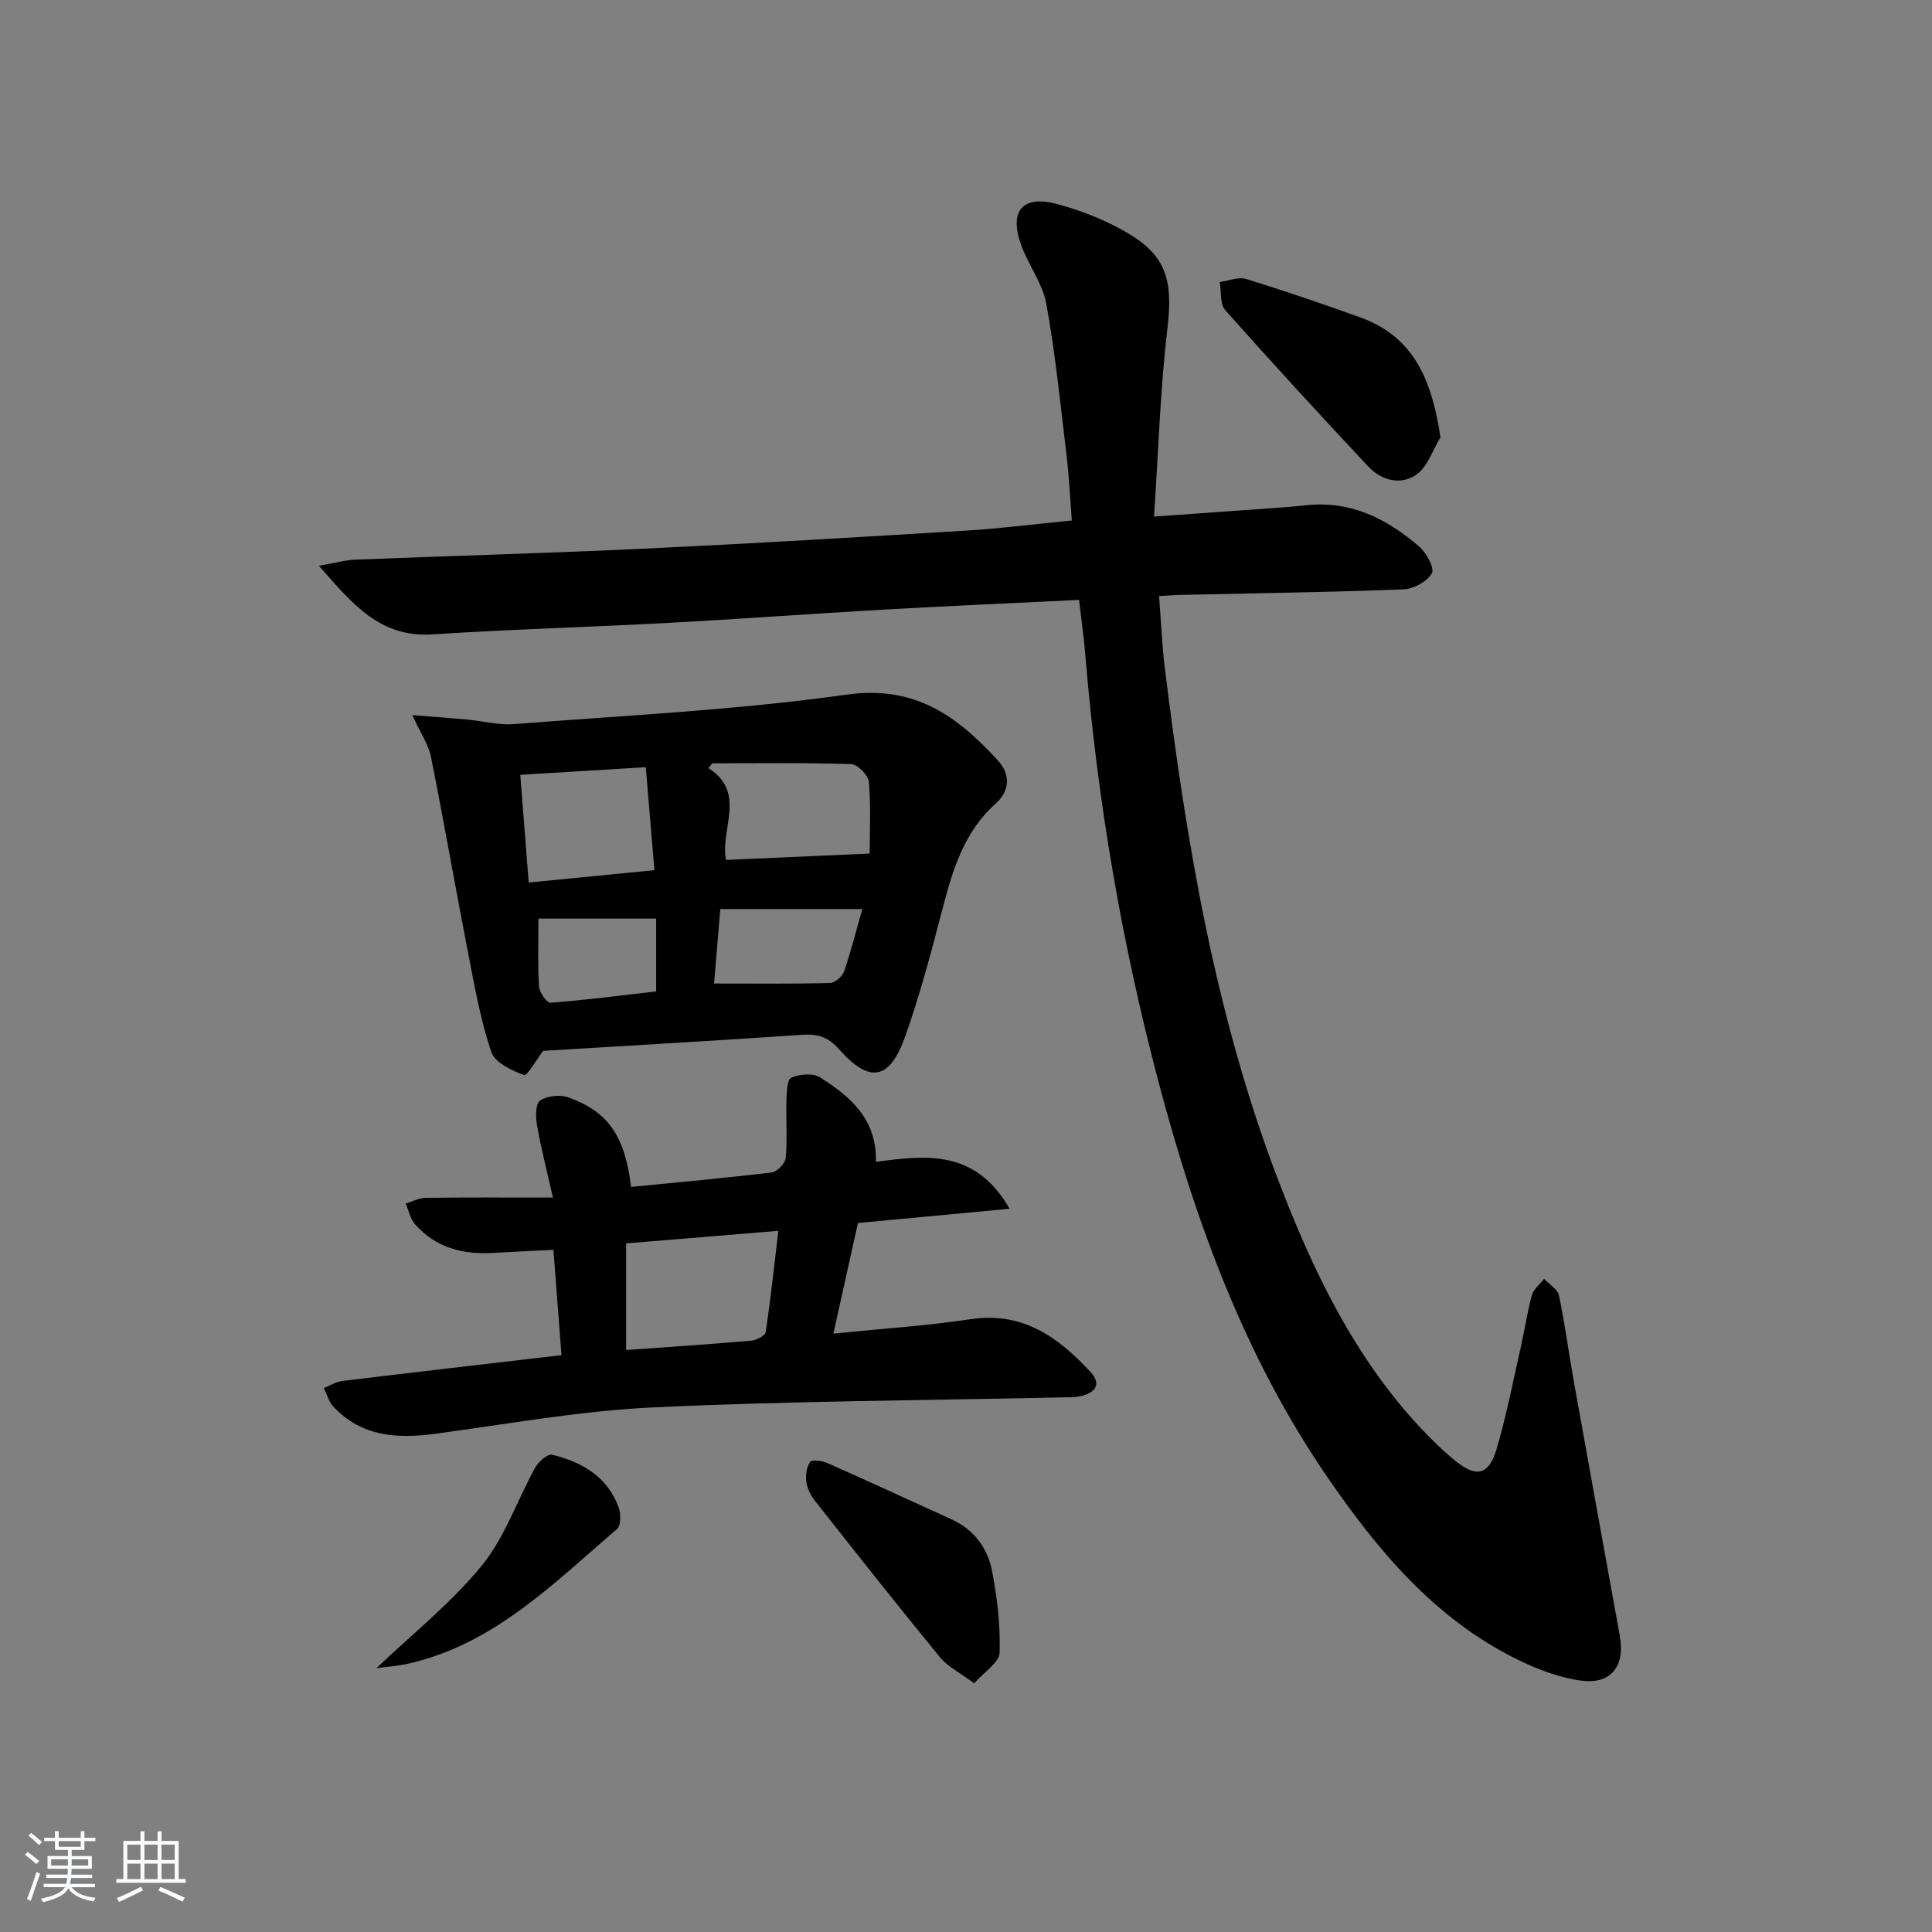 <svg enable-background="new 0 0 400 400" viewBox="0 0 400 400" xmlns="http://www.w3.org/2000/svg"><rect x="0" y="0" width="400" height="400" fill="#808080" stroke="none"/><path d="m5.17 384 .55-.58c.85.61 1.65 1.24 2.4 1.87l-.59.64c-.83-.73-1.62-1.38-2.36-1.93m1.22 9.53-.82-.34c.71-1.76 1.37-3.64 1.98-5.63.24.13.5.25.76.36-.6 1.67-1.24 3.54-1.92 5.61m-.5-13.5.57-.54c.56.44 1.31 1.06 2.26 1.87l-.65.64c-.67-.66-1.4-1.32-2.18-1.97m3.25.46h2.24v-1.36h.77v1.36h4.57v-1.36h.76v1.36h2.28v.69h-2.28v1.84h-2.64v1.26h4.18v2.64h-4.21c0 .45-.02.86-.05 1.21h4.32v.69h-4.38c-.04.34-.1.75-.19 1.22h5.15v.69h-4.82c.87 1.19 2.51 1.92 4.93 2.19-.17.31-.3.57-.37.76-2.77-.49-4.52-1.41-5.26-2.76-.56 1.26-2.3 2.23-5.24 2.9-.12-.24-.26-.48-.43-.72 2.73-.55 4.38-1.34 4.96-2.38h-4.38v-.69h4.65c.1-.38.17-.79.21-1.22h-4.32v-.69h4.4c.03-.34.05-.75.05-1.21h-4.2v-2.64h4.23v-1.26h-2.69v-1.84h-2.24zm1.46 4.46v1.29h3.45c.01-.4.02-.57.01-.53v-.32-.45h-3.46zm1.55-2.59h4.57v-1.19h-4.57zm6.11 2.59h-3.42v.77c-.01.19-.01.37-.02.53h3.44z" fill="#fafbfc"/><path d="m32.63 379.16h.82v1.98h3.54v7.89h1.46v.78h-14.37v-.78h1.46v-7.89h3.54v-1.98h.82v1.98h2.73zm-3.49 11.48.5.73c-1.61.82-3.28 1.63-5 2.42-.13-.27-.28-.55-.44-.82 1.75-.73 3.4-1.5 4.94-2.33m-2.78-5.55h2.73v-3.18h-2.73zm0 3.95h2.73v-3.2h-2.73zm3.54-3.95h2.73v-3.18h-2.73zm0 3.95h2.73v-3.2h-2.73zm7.89 4.68c-1.84-.92-3.51-1.7-5.02-2.32l.45-.73c1.89.8 3.57 1.55 5.04 2.23zm-1.62-11.81h-2.73v3.18h2.73zm-2.73 7.13h2.73v-3.2h-2.73z" fill="#fafbfc"/><g fill="#000001"><path d="m223.41 124.2c-13.87.68-27.32 1.27-40.76 2.03-14.77.84-29.52 1.94-44.29 2.73-16.28.88-32.58 1.33-48.84 2.38-10.75.7-16.44-6.14-23.48-14.2 3.32-.58 5.41-1.18 7.53-1.27 20.11-.8 40.24-1.35 60.34-2.3 22.08-1.05 44.15-2.37 66.22-3.72 7.1-.44 14.18-1.35 21.78-2.09-.36-4.56-.56-8.99-1.08-13.37-1.26-10.51-2.31-21.07-4.2-31.48-.78-4.29-3.79-8.12-5.27-12.34-2.44-6.93.38-10.2 7.37-8.36 4.61 1.21 9.19 2.99 13.37 5.26 9.3 5.05 10.84 10.06 9.59 20.65-1.49 12.66-1.86 25.44-2.76 38.83 6.74-.48 12.48-.88 18.21-1.3 4.48-.33 8.96-.57 13.42-1.05 9.15-.97 16.58 2.83 23.2 8.49 1.52 1.3 3.29 4.52 2.69 5.59-.96 1.72-3.77 3.26-5.86 3.34-15.46.6-30.94.81-46.41 1.15-1.14.03-2.28.13-4.21.24.4 5.1.6 10 1.19 14.85 4.44 35.98 10.37 71.67 23.35 105.72 7.19 18.85 15.82 37.05 29.93 52 2.16 2.29 4.45 4.51 6.9 6.49 4.28 3.48 6.89 2.95 8.46-2.31 2.08-6.98 3.46-14.17 5.07-21.29.81-3.56 1.32-7.2 2.29-10.72.35-1.26 1.66-2.26 2.53-3.38 1.06 1.14 2.8 2.13 3.07 3.43 1.24 5.83 2 11.76 3.05 17.64 3.16 17.63 6.37 35.26 9.56 52.88 1.12 6.17-1.78 10.06-7.98 9.24-4.64-.62-9.3-2.42-13.54-4.53-16.93-8.44-28.62-22.44-39.08-37.68-17.06-24.86-27.19-52.65-34.85-81.53-7.68-28.95-12.69-58.36-15.18-88.2-.3-3.77-.84-7.53-1.33-11.82z"/><path d="m112.46 217.57c-1.37 1.8-3.37 5.25-3.95 5.03-2.57-.99-6.05-2.59-6.79-4.78-2.2-6.52-3.42-13.4-4.74-20.19-2.66-13.64-5.03-27.34-7.76-40.97-.5-2.5-2.11-4.79-3.86-8.6 4.42.35 7.88.59 11.33.91 3.24.3 6.52 1.2 9.71.95 22.99-1.8 46.1-2.9 68.91-6.11 14.2-2 22.95 4.53 31.32 13.67 2.65 2.89 2.41 6.3-.48 8.89-6.58 5.88-8.92 13.73-11.03 21.86-2.29 8.82-4.64 17.65-7.66 26.23-3.24 9.19-7.4 9.96-13.77 2.75-2.3-2.61-4.51-3.18-7.73-2.96-18.02 1.23-36.05 2.26-53.5 3.32zm67.6-40.85c0-4.74.27-9.83-.17-14.85-.12-1.37-2.33-3.62-3.64-3.67-9.58-.31-19.18-.17-28.78-.17-.26.33-.53.67-.79 1 7.99 5.11 2.34 12.64 3.64 19.01 9.96-.43 19.37-.85 29.74-1.32zm-44.57 3.44c-.61-7.33-1.19-14.14-1.79-21.32-9.1.55-17.29 1.05-25.98 1.58.6 7.63 1.16 14.83 1.74 22.3 8.93-.88 17.25-1.7 26.03-2.56zm12.35 23.47c8.61 0 16.32.09 24.01-.11 1.02-.03 2.55-1.35 2.91-2.4 1.46-4.27 2.57-8.66 3.77-12.91-10.37 0-19.73 0-29.4 0-.45 5.51-.85 10.23-1.29 15.42zm-36.36-13.44c0 5.11-.17 9.61.12 14.08.08 1.21 1.64 3.39 2.39 3.34 7.4-.58 14.77-1.53 21.86-2.35 0-5.27 0-10.17 0-15.07-8.52 0-16.45 0-24.37 0z"/><path d="m181.34 240.55c10.43-1.41 20.64-2.61 27.68 9.71-10.96 1.03-20.99 1.97-31.39 2.95-1.66 7.46-3.29 14.8-5.09 22.9 10.05-1.02 19.3-1.62 28.45-2.99 10.76-1.61 18.14 3.75 24.79 10.93 2.27 2.45 1.07 4.27-1.87 4.97-1.27.31-2.64.26-3.97.29-28.27.63-56.56.75-84.79 2.08-15.05.71-30.01 3.44-44.98 5.45-7.92 1.06-15.33.65-21.17-5.64-.94-1.01-1.32-2.54-1.96-3.83 1.29-.5 2.55-1.3 3.89-1.46 14.96-1.82 29.93-3.54 45.32-5.34-.56-7.28-1.1-14.33-1.67-21.8-4.28.21-8.37.38-12.45.63-6.29.39-11.94-1.06-16.21-5.95-.98-1.12-1.3-2.82-1.92-4.26 1.36-.41 2.71-1.17 4.07-1.19 8.44-.11 16.89-.06 26.41-.06-1.37-6.07-2.53-10.49-3.3-14.97-.29-1.69-.33-4.45.62-5.1 1.47-1 4.14-1.29 5.87-.67 8.34 3.01 11.69 8 12.99 18.54 9.7-.96 19.42-1.83 29.1-3 1.12-.14 2.82-1.87 2.92-2.98.35-3.96.03-7.97.15-11.96.05-1.63.12-4.29.97-4.66 1.72-.74 4.48-1.03 5.93-.11 6.27 3.95 11.86 8.67 11.61 17.52zm-51.71 38.96c8.79-.63 17.36-1.2 25.92-1.94 1.08-.09 2.86-1.05 2.98-1.8 1.02-6.77 1.74-13.59 2.62-20.94-10.99.91-21.04 1.73-31.52 2.6z"/><path d="m298.23 90.55c-1.61 2.63-2.65 6.06-4.96 7.7-3.23 2.28-7.24 1.26-9.99-1.67-9.99-10.67-19.9-21.43-29.6-32.36-1.13-1.28-.8-3.86-1.15-5.83 1.83-.24 3.86-1.12 5.46-.63 7.91 2.43 15.75 5.12 23.55 7.92 11.34 4.05 14.94 13.22 16.69 24.87z"/><path d="m201.69 348.52c-3.03-2.27-5.5-3.47-7.07-5.39-8.74-10.67-17.3-21.5-25.84-32.33-.9-1.14-1.64-2.6-1.84-4.01-.2-1.35.05-3.05.79-4.12.36-.52 2.45-.25 3.51.22 8.63 3.82 17.22 7.76 25.8 11.69 4.57 2.09 7.42 5.89 8.34 10.58 1.09 5.59 1.75 11.37 1.58 17.03-.06 1.99-3.12 3.88-5.27 6.33z"/><path d="m77.93 345.38c7.5-7.15 15.5-13.5 21.81-21.23 4.79-5.87 7.34-13.55 11.08-20.31.67-1.21 2.56-2.88 3.47-2.66 6.18 1.51 11.49 4.53 13.8 10.93.48 1.32.48 3.76-.34 4.46-13.09 11.19-25.35 23.75-43.03 27.83-2.34.54-4.78.7-6.79.98z"/></g></svg>